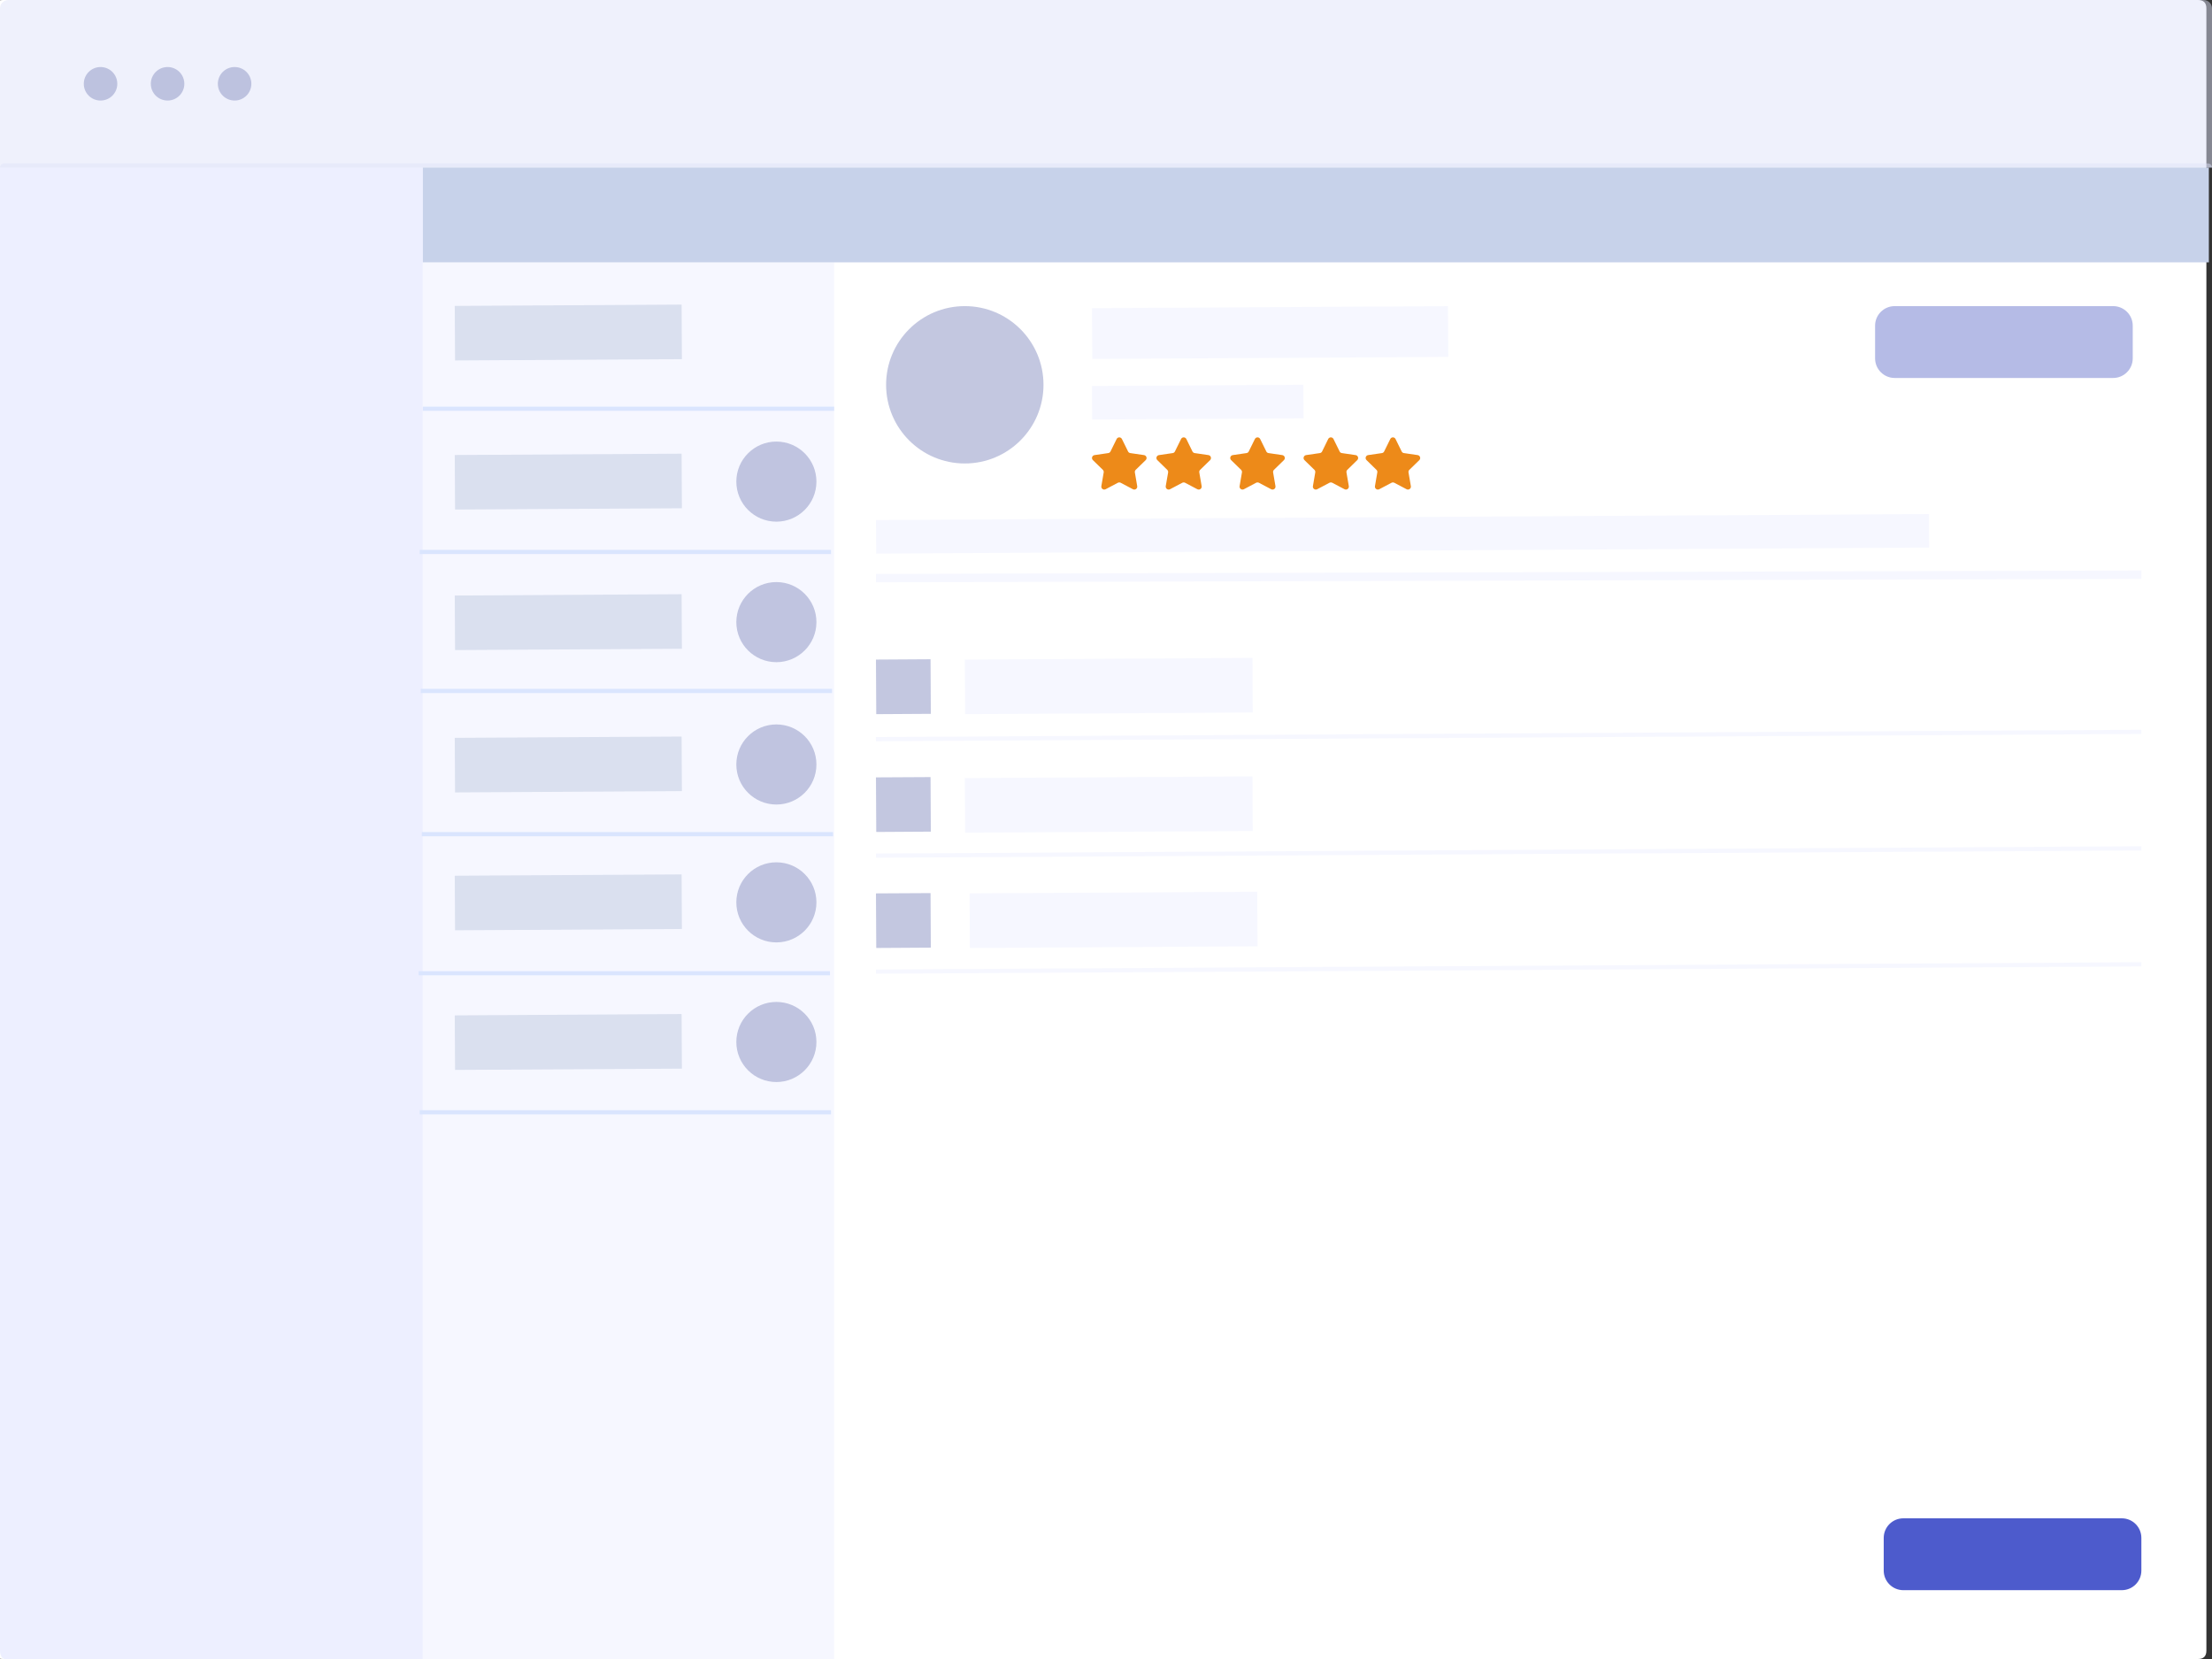 <?xml version="1.0" encoding="UTF-8" standalone="no"?>
<!DOCTYPE svg PUBLIC "-//W3C//DTD SVG 1.1//EN" "http://www.w3.org/Graphics/SVG/1.1/DTD/svg11.dtd">
<svg version="1.1" xmlns="http://www.w3.org/2000/svg" xmlns:xlink="http://www.w3.org/1999/xlink" preserveAspectRatio="xMidYMid meet" viewBox="0 0 528 396" width="528" height="396"><rect x="0" y="0" width="528" height="396" fill="#333333" stroke="none"/><defs><path d="M524.66 0C525.99 0 526.66 0.67 526.66 2C526.66 237.2 526.66 367.87 526.66 394C526.66 395.33 525.99 396 524.66 396C210.26 396 35.59 396 0.66 396C-0.68 396 -1.34 395.33 -1.34 394C-1.34 158.8 -1.34 28.13 -1.34 2C-1.34 0.67 -0.68 0 0.66 0C315.06 0 489.72 0 524.66 0Z" id="b1RaybL0C"></path><path d="M100.93 40L100.93 396C41.04 396 7.78 396 1.12 396C0.5 396 0 395.1 0 394C0 370.4 0 252.4 0 40L100.93 40Z" id="a5zzhtDlgj"></path><path d="M100.93 62.62L199.11 62.62L199.11 396L100.93 396L100.93 62.62Z" id="c5mbt7tiV"></path><linearGradient id="gradientdYIoYifxB" gradientUnits="userSpaceOnUse" x1="150.02" y1="396" x2="150.02" y2="66.46"><stop style="stop-color: #f6f7ff;stop-opacity: 1" offset="0%"></stop><stop style="stop-color: #f6f7ff;stop-opacity: 1" offset="100%"></stop></linearGradient><path d="M526 0C527.1 0 528 0.9 528 2C528 4.53 528 17.2 528 40L0 40C0 17.2 0 4.53 0 2C0 0.9 0.9 0 2 0C106.8 0 473.6 0 526 0Z" id="b1wb1Vmp5C"></path><path d="M24 16C21.79 16 20 17.79 20 20C20 22.21 21.79 24 24 24C26.21 24 28 22.21 28 20C28 17.79 26.21 16 24 16Z" id="b3YfdYrNK"></path><path d="M40 16C37.79 16 36 17.79 36 20C36 22.21 37.79 24 40 24C42.21 24 44 22.21 44 20C44 17.79 42.21 16 40 16Z" id="n2bVsUdJkc"></path><path d="M56 16C53.79 16 52 17.79 52 20C52 22.21 53.79 24 56 24C58.21 24 60 22.21 60 20C60 17.79 58.21 16 56 16Z" id="a7l38CU92"></path><path d="M527 39C527.55 39 528 39.45 528 40C475.2 40 52.8 40 0 40C0 39.45 0.45 39 1 39C106.2 39 474.4 39 527 39Z" id="brayJYdtl"></path><path d="M100.93 40L527.25 40L527.25 62.62L100.93 62.62L100.93 40Z" id="b5C2Cpe16j"></path><path d="M230.3 73.07C219.92 73.07 211.51 81.48 211.51 91.85C211.51 102.22 219.92 110.63 230.3 110.63C240.67 110.63 249.08 102.22 249.08 91.85C249.08 81.48 240.67 73.07 230.3 73.07Z" id="bazvxoz7x"></path><path d="M289.75 287.34L289.75 287.34L289.06 287.34L289.75 287.34Z" id="b29TF44xHs"></path><path d="M504.4 73.07C506.99 73.07 509.08 75.16 509.08 77.74C509.08 80.24 509.08 83.04 509.08 85.54C509.08 88.12 506.99 90.22 504.4 90.22C493.04 90.22 463.62 90.22 452.26 90.22C449.67 90.22 447.58 88.12 447.58 85.54C447.58 83.04 447.58 80.24 447.58 77.74C447.58 75.16 449.67 73.07 452.26 73.07C463.62 73.07 493.04 73.07 504.4 73.07Z" id="a8PjUuKSbC"></path><path d="M209.09 124.14L460.45 122.7L460.49 130.7L209.14 132.14L209.09 124.14Z" id="a3oXROfq6n"></path><linearGradient id="gradientak1iVV7Wu" gradientUnits="userSpaceOnUse" x1="334.82" y1="131.42" x2="334.77" y2="123.51"><stop style="stop-color: #f6f7ff;stop-opacity: 1" offset="0%"></stop><stop style="stop-color: #f6f7ff;stop-opacity: 1" offset="100%"></stop></linearGradient><path d="M260.66 73.56L345.63 73.07L345.7 85.19L260.73 85.68L260.66 73.56Z" id="cc1vCXHdM"></path><linearGradient id="gradientdw52dT1M" gradientUnits="userSpaceOnUse" x1="303.21" y1="85.44" x2="303.14" y2="73.45"><stop style="stop-color: #f6f7ff;stop-opacity: 1" offset="0%"></stop><stop style="stop-color: #f6f7ff;stop-opacity: 1" offset="100%"></stop></linearGradient><path d="M260.66 92.14L311.11 91.85L311.16 99.85L260.7 100.14L260.66 92.14Z" id="f47IGMuds4"></path><linearGradient id="gradientaHoBnXuYU" gradientUnits="userSpaceOnUse" x1="285.93" y1="99.99" x2="285.89" y2="92.09"><stop style="stop-color: #f6f7ff;stop-opacity: 1" offset="0%"></stop><stop style="stop-color: #f6f7ff;stop-opacity: 1" offset="100%"></stop></linearGradient><path d="M269.27 107.77C269.37 107.98 269.57 108.12 269.8 108.15C270.12 108.2 272.75 108.58 273.08 108.63C273.66 108.72 273.89 109.42 273.47 109.83C273.23 110.06 271.33 111.91 271.09 112.15C270.93 112.31 270.85 112.54 270.89 112.77C270.95 113.09 271.4 115.71 271.45 116.04C271.55 116.61 270.95 117.05 270.43 116.78C270.14 116.62 267.79 115.39 267.5 115.23C267.29 115.13 267.05 115.13 266.84 115.23C266.55 115.39 264.2 116.62 263.91 116.78C263.39 117.05 262.79 116.61 262.89 116.04C262.94 115.71 263.39 113.09 263.45 112.77C263.49 112.54 263.41 112.31 263.25 112.15C263.01 111.91 261.11 110.06 260.87 109.83C260.45 109.42 260.68 108.72 261.26 108.63C261.59 108.58 264.22 108.2 264.54 108.15C264.77 108.12 264.97 107.98 265.07 107.77C265.22 107.47 266.39 105.09 266.54 104.79C266.8 104.27 267.54 104.27 267.8 104.79C268.09 105.39 269.12 107.47 269.27 107.77Z" id="b1jEADrhWC"></path><path d="M284.64 107.77C284.75 107.98 284.94 108.12 285.17 108.15C285.5 108.2 288.13 108.58 288.46 108.63C289.03 108.72 289.26 109.42 288.85 109.83C288.61 110.06 286.71 111.91 286.47 112.15C286.3 112.31 286.23 112.54 286.27 112.77C286.32 113.09 286.77 115.71 286.83 116.04C286.93 116.61 286.33 117.05 285.81 116.78C285.52 116.62 283.17 115.39 282.87 115.23C282.67 115.13 282.42 115.13 282.22 115.23C281.93 115.39 279.58 116.62 279.28 116.78C278.77 117.05 278.17 116.61 278.26 116.04C278.32 115.71 278.77 113.09 278.83 112.77C278.86 112.54 278.79 112.31 278.62 112.15C278.39 111.91 276.48 110.06 276.25 109.83C275.83 109.42 276.06 108.72 276.64 108.63C276.96 108.58 279.59 108.2 279.92 108.15C280.15 108.12 280.35 107.98 280.45 107.77C280.6 107.47 281.77 105.09 281.92 104.79C282.18 104.27 282.92 104.27 283.18 104.79C283.47 105.39 284.5 107.47 284.64 107.77Z" id="aaYnen61q"></path><path d="M302.27 107.77C302.37 107.98 302.57 108.12 302.8 108.15C303.12 108.2 305.75 108.58 306.08 108.63C306.66 108.72 306.89 109.42 306.47 109.83C306.23 110.06 304.33 111.91 304.09 112.15C303.93 112.31 303.85 112.54 303.89 112.77C303.95 113.09 304.4 115.71 304.45 116.04C304.55 116.61 303.95 117.05 303.43 116.78C303.14 116.62 300.79 115.39 300.5 115.23C300.29 115.13 300.05 115.13 299.84 115.23C299.55 115.39 297.2 116.62 296.91 116.78C296.39 117.05 295.79 116.61 295.89 116.04C295.94 115.71 296.39 113.09 296.45 112.77C296.49 112.54 296.41 112.31 296.25 112.15C296.01 111.91 294.11 110.06 293.87 109.83C293.45 109.42 293.68 108.72 294.26 108.63C294.59 108.58 297.22 108.2 297.54 108.15C297.77 108.12 297.97 107.98 298.07 107.77C298.22 107.47 299.39 105.09 299.54 104.79C299.8 104.27 300.54 104.27 300.8 104.79C301.09 105.39 302.12 107.47 302.27 107.77Z" id="b5pbyVaU2A"></path><path d="M319.77 107.77C319.87 107.98 320.07 108.12 320.3 108.15C320.63 108.2 323.26 108.58 323.59 108.63C324.16 108.72 324.39 109.42 323.97 109.83C323.74 110.06 321.83 111.91 321.6 112.15C321.43 112.31 321.36 112.54 321.4 112.77C321.45 113.09 321.9 115.71 321.96 116.04C322.05 116.61 321.45 117.05 320.94 116.78C320.64 116.62 318.29 115.39 318 115.23C317.8 115.13 317.55 115.13 317.35 115.23C317.05 115.39 314.7 116.62 314.41 116.78C313.89 117.05 313.29 116.61 313.39 116.04C313.45 115.71 313.9 113.09 313.95 112.77C313.99 112.54 313.92 112.31 313.75 112.15C313.51 111.91 311.61 110.06 311.37 109.83C310.96 109.42 311.19 108.72 311.76 108.63C312.09 108.58 314.72 108.2 315.05 108.15C315.28 108.12 315.47 107.98 315.58 107.77C315.72 107.47 316.9 105.09 317.04 104.79C317.3 104.27 318.05 104.27 318.3 104.79C318.6 105.39 319.62 107.47 319.77 107.77Z" id="erZGJZVSn"></path><path d="M334.58 107.77C334.69 107.98 334.88 108.12 335.11 108.15C335.44 108.2 338.07 108.58 338.4 108.63C338.97 108.72 339.2 109.42 338.79 109.83C338.55 110.06 336.65 111.91 336.41 112.15C336.24 112.31 336.17 112.54 336.21 112.77C336.26 113.09 336.71 115.71 336.77 116.04C336.87 116.61 336.26 117.05 335.75 116.78C335.46 116.62 333.11 115.39 332.81 115.23C332.61 115.13 332.36 115.13 332.16 115.23C331.87 115.39 329.51 116.62 329.22 116.78C328.71 117.05 328.1 116.61 328.2 116.04C328.26 115.71 328.71 113.09 328.76 112.77C328.8 112.54 328.73 112.31 328.56 112.15C328.32 111.91 326.42 110.06 326.19 109.83C325.77 109.42 326 108.72 326.57 108.63C326.9 108.58 329.53 108.2 329.86 108.15C330.09 108.12 330.29 107.98 330.39 107.77C330.53 107.47 331.71 105.09 331.86 104.79C332.11 104.27 332.86 104.27 333.11 104.79C333.41 105.39 334.44 107.47 334.58 107.77Z" id="bjrTdvKXV"></path><path d="M230.3 157.44L298.96 157.04L299.03 170.07L230.37 170.47L230.3 157.44Z" id="aL9ommMda"></path><linearGradient id="gradienta4hoaJpAh7" gradientUnits="userSpaceOnUse" x1="264.7" y1="170.27" x2="264.63" y2="157.39"><stop style="stop-color: #f6f7ff;stop-opacity: 1" offset="0%"></stop><stop style="stop-color: #f6f7ff;stop-opacity: 1" offset="100%"></stop></linearGradient><path d="M209.09 157.44L222.12 157.36L222.19 170.39L209.16 170.47L209.09 157.44Z" id="a9mkBKRiaK"></path><path d="M209.09 185.56L222.12 185.49L222.19 198.51L209.16 198.59L209.09 185.56Z" id="dkgXAXqkK"></path><path d="M230.3 185.73L298.96 185.33L299.03 198.36L230.37 198.75L230.3 185.73Z" id="aQFxpImkE"></path><linearGradient id="gradientb2Xe89oOCW" gradientUnits="userSpaceOnUse" x1="264.7" y1="198.55" x2="264.63" y2="185.68"><stop style="stop-color: #f6f7ff;stop-opacity: 1" offset="0%"></stop><stop style="stop-color: #f6f7ff;stop-opacity: 1" offset="100%"></stop></linearGradient><path d="M209.07 175.93L511.12 174.19L511.13 175.19L209.08 176.93L209.07 175.93Z" id="a19eiNlkeU"></path><linearGradient id="gradienth5qkj0z7qT" gradientUnits="userSpaceOnUse" x1="360.1" y1="176.06" x2="360.1" y2="175.07"><stop style="stop-color: #f6f7ff;stop-opacity: 1" offset="0%"></stop><stop style="stop-color: #f6f7ff;stop-opacity: 1" offset="100%"></stop></linearGradient><path d="M209.09 203.74L511.14 202L511.14 203L209.1 204.74L209.09 203.74Z" id="bsCnWYzf"></path><linearGradient id="gradientkd7cU0IeJ" gradientUnits="userSpaceOnUse" x1="360.12" y1="203.87" x2="360.11" y2="202.88"><stop style="stop-color: #f6f7ff;stop-opacity: 1" offset="0%"></stop><stop style="stop-color: #f6f7ff;stop-opacity: 1" offset="100%"></stop></linearGradient><path d="M209.09 231.42L511.14 229.68L511.14 230.68L209.1 232.42L209.09 231.42Z" id="a6YUhcmWw"></path><linearGradient id="gradientaN7mR3vUB" gradientUnits="userSpaceOnUse" x1="360.12" y1="231.55" x2="360.11" y2="230.56"><stop style="stop-color: #f6f7ff;stop-opacity: 1" offset="0%"></stop><stop style="stop-color: #f6f7ff;stop-opacity: 1" offset="100%"></stop></linearGradient><path d="M231.44 213.25L300.1 212.86L300.17 225.88L231.51 226.28L231.44 213.25Z" id="h34EPzdlhX"></path><linearGradient id="gradienta2e7tFjW3" gradientUnits="userSpaceOnUse" x1="265.84" y1="226.08" x2="265.77" y2="213.21"><stop style="stop-color: #f6f7ff;stop-opacity: 1" offset="0%"></stop><stop style="stop-color: #f6f7ff;stop-opacity: 1" offset="100%"></stop></linearGradient><path d="M209.09 213.25L222.12 213.18L222.19 226.2L209.16 226.28L209.09 213.25Z" id="d63EfBJSEY"></path><path d="M100.93 97.06L199.11 97.06L199.11 98.06L100.93 98.06L100.93 97.06Z" id="eDrIZyABO"></path><path d="M100.18 131.25L198.36 131.25L198.36 132.25L100.18 132.25L100.18 131.25Z" id="djqUE35Z9"></path><path d="M100.43 164.43L198.61 164.43L198.61 165.43L100.43 165.43L100.43 164.43Z" id="a3nDEqC9B"></path><path d="M100.68 198.62L198.86 198.62L198.86 199.62L100.68 199.62L100.68 198.62Z" id="amyi0O8tM"></path><path d="M99.93 231.81L198.11 231.81L198.11 232.81L99.93 232.81L99.93 231.81Z" id="a22k2NZXD5"></path><path d="M100.18 265L198.36 265L198.36 266L100.18 266L100.18 265Z" id="grpfiNdxX"></path><path d="M185.32 105.4C180.04 105.4 175.76 109.68 175.76 114.96C175.76 120.24 180.04 124.52 185.32 124.52C190.6 124.52 194.88 120.24 194.88 114.96C194.88 109.68 190.6 105.4 185.32 105.4Z" id="bmbqgtkxX"></path><path d="M185.32 138.94C180.04 138.94 175.76 143.22 175.76 148.5C175.76 153.78 180.04 158.06 185.32 158.06C190.6 158.06 194.88 153.78 194.88 148.5C194.88 143.22 190.6 138.94 185.32 138.94Z" id="cu3te0Lik"></path><path d="M185.32 172.92C180.04 172.92 175.76 177.2 175.76 182.48C175.76 187.76 180.04 192.04 185.32 192.04C190.6 192.04 194.88 187.76 194.88 182.48C194.88 177.2 190.6 172.92 185.32 172.92Z" id="a2WiDG4QgZ"></path><path d="M185.32 205.83C180.04 205.83 175.76 210.11 175.76 215.39C175.76 220.67 180.04 224.95 185.32 224.95C190.6 224.95 194.88 220.67 194.88 215.39C194.88 210.11 190.6 205.83 185.32 205.83Z" id="b1EtkS3LDt"></path><path d="M185.32 239.16C180.04 239.16 175.76 243.44 175.76 248.72C175.76 254 180.04 258.28 185.32 258.28C190.6 258.28 194.88 254 194.88 248.72C194.88 243.44 190.6 239.16 185.32 239.16Z" id="j3mouXIvp"></path><path d="M108.55 73.02L162.7 72.71L162.77 85.73L108.62 86.04L108.55 73.02Z" id="a6CVS93NiP"></path><path d="M108.55 108.61L162.7 108.29L162.77 121.32L108.62 121.63L108.55 108.61Z" id="a1Qu5XsjgH"></path><path d="M108.55 142.15L162.7 141.83L162.77 154.86L108.62 155.17L108.55 142.15Z" id="aiL3ygnfN"></path><path d="M108.55 176.12L162.7 175.81L162.77 188.84L108.62 189.15L108.55 176.12Z" id="b1xF7EMSau"></path><path d="M108.55 209.03L162.7 208.72L162.77 221.75L108.62 222.06L108.55 209.03Z" id="c17QI0SyCF"></path><path d="M108.55 242.37L162.7 242.05L162.77 255.08L108.62 255.39L108.55 242.37Z" id="b19lzel8Ou"></path><path d="M506.47 362.42C509.05 362.42 511.14 364.51 511.14 367.1C511.14 369.59 511.14 372.4 511.14 374.89C511.14 377.48 509.05 379.57 506.47 379.57C495.1 379.57 465.68 379.57 454.32 379.57C451.74 379.57 449.64 377.48 449.64 374.89C449.64 372.4 449.64 369.59 449.64 367.1C449.64 364.51 451.74 362.42 454.32 362.42C465.68 362.42 495.1 362.42 506.47 362.42Z" id="b1fdgGpMw5"></path><path d="M209.09 136.99L511.16 136.18L511.14 138.18L209.08 138.99L209.09 136.99Z" id="a7jeunbCYB"></path><linearGradient id="gradienta2sZPXq1y" gradientUnits="userSpaceOnUse" x1="360.11" y1="138.59" x2="360.12" y2="136.61"><stop style="stop-color: #f6f7ff;stop-opacity: 1" offset="0%"></stop><stop style="stop-color: #f6f7ff;stop-opacity: 1" offset="100%"></stop></linearGradient></defs><g><g><g><use xlink:href="#b1RaybL0C" opacity="1" fill="#ffffff" fill-opacity="1"></use><g><use xlink:href="#b1RaybL0C" opacity="1" fill-opacity="0" stroke="#000000" stroke-width="1" stroke-opacity="0"></use></g></g><g><use xlink:href="#a5zzhtDlgj" opacity="1" fill="#edefff" fill-opacity="1"></use><g><use xlink:href="#a5zzhtDlgj" opacity="1" fill-opacity="0" stroke="#000000" stroke-width="1" stroke-opacity="0"></use></g></g><g><use xlink:href="#c5mbt7tiV" opacity="1" fill="url(#gradientdYIoYifxB)"></use><g><use xlink:href="#c5mbt7tiV" opacity="1" fill-opacity="0" stroke="#000000" stroke-width="1" stroke-opacity="0"></use></g></g><g><use xlink:href="#b1wb1Vmp5C" opacity="1" fill="#dee1f7" fill-opacity="0.48"></use><g><use xlink:href="#b1wb1Vmp5C" opacity="1" fill-opacity="0" stroke="#000000" stroke-width="1" stroke-opacity="0"></use></g></g><g><use xlink:href="#b3YfdYrNK" opacity="1" fill="#a1a7cf" fill-opacity="0.64"></use><g><use xlink:href="#b3YfdYrNK" opacity="1" fill-opacity="0" stroke="#000000" stroke-width="1" stroke-opacity="0"></use></g></g><g><use xlink:href="#n2bVsUdJkc" opacity="1" fill="#a1a7cf" fill-opacity="0.64"></use><g><use xlink:href="#n2bVsUdJkc" opacity="1" fill-opacity="0" stroke="#000000" stroke-width="1" stroke-opacity="0"></use></g></g><g><use xlink:href="#a7l38CU92" opacity="1" fill="#a1a7cf" fill-opacity="0.64"></use><g><use xlink:href="#a7l38CU92" opacity="1" fill-opacity="0" stroke="#000000" stroke-width="1" stroke-opacity="0"></use></g></g><g><use xlink:href="#brayJYdtl" opacity="1" fill="#dee1f7" fill-opacity="0.48"></use><g><use xlink:href="#brayJYdtl" opacity="1" fill-opacity="0" stroke="#000000" stroke-width="1" stroke-opacity="0"></use></g></g><g><use xlink:href="#b5C2Cpe16j" opacity="1" fill="#c7d2ea" fill-opacity="1"></use><g><use xlink:href="#b5C2Cpe16j" opacity="1" fill-opacity="0" stroke="#000000" stroke-width="1" stroke-opacity="0"></use></g></g><g><use xlink:href="#bazvxoz7x" opacity="1" fill="#a1a7cf" fill-opacity="0.64"></use><g><use xlink:href="#bazvxoz7x" opacity="1" fill-opacity="0" stroke="#000000" stroke-width="1" stroke-opacity="0"></use></g></g><g><use xlink:href="#b29TF44xHs" opacity="1" fill="#1bc1fc" fill-opacity="1"></use></g><g><use xlink:href="#a8PjUuKSbC" opacity="1" fill="#b5bbe6" fill-opacity="1"></use></g><g><use xlink:href="#a3oXROfq6n" opacity="1" fill="url(#gradientak1iVV7Wu)"></use><g><use xlink:href="#a3oXROfq6n" opacity="1" fill-opacity="0" stroke="#000000" stroke-width="1" stroke-opacity="0"></use></g><g><use xlink:href="#a3oXROfq6n" opacity="1" fill-opacity="0" stroke="#000000" stroke-width="1" stroke-opacity="0"></use></g></g><g><use xlink:href="#cc1vCXHdM" opacity="1" fill="url(#gradientdw52dT1M)"></use><g><use xlink:href="#cc1vCXHdM" opacity="1" fill-opacity="0" stroke="#000000" stroke-width="1" stroke-opacity="0"></use></g><g><use xlink:href="#cc1vCXHdM" opacity="1" fill-opacity="0" stroke="#000000" stroke-width="1" stroke-opacity="0"></use></g></g><g><use xlink:href="#f47IGMuds4" opacity="1" fill="url(#gradientaHoBnXuYU)"></use><g><use xlink:href="#f47IGMuds4" opacity="1" fill-opacity="0" stroke="#000000" stroke-width="1" stroke-opacity="0"></use></g><g><use xlink:href="#f47IGMuds4" opacity="1" fill-opacity="0" stroke="#000000" stroke-width="1" stroke-opacity="0"></use></g></g><g><use xlink:href="#b1jEADrhWC" opacity="1" fill="#ed8a19" fill-opacity="1"></use><g><use xlink:href="#b1jEADrhWC" opacity="1" fill-opacity="0" stroke="#000000" stroke-width="1" stroke-opacity="0"></use></g></g><g><use xlink:href="#aaYnen61q" opacity="1" fill="#ed8a19" fill-opacity="1"></use><g><use xlink:href="#aaYnen61q" opacity="1" fill-opacity="0" stroke="#000000" stroke-width="1" stroke-opacity="0"></use></g></g><g><use xlink:href="#b5pbyVaU2A" opacity="1" fill="#ed8a19" fill-opacity="1"></use><g><use xlink:href="#b5pbyVaU2A" opacity="1" fill-opacity="0" stroke="#000000" stroke-width="1" stroke-opacity="0"></use></g></g><g><use xlink:href="#erZGJZVSn" opacity="1" fill="#ed8a19" fill-opacity="1"></use><g><use xlink:href="#erZGJZVSn" opacity="1" fill-opacity="0" stroke="#000000" stroke-width="1" stroke-opacity="0"></use></g></g><g><use xlink:href="#bjrTdvKXV" opacity="1" fill="#ed8a19" fill-opacity="1"></use><g><use xlink:href="#bjrTdvKXV" opacity="1" fill-opacity="0" stroke="#000000" stroke-width="1" stroke-opacity="0"></use></g></g><g><use xlink:href="#aL9ommMda" opacity="1" fill="url(#gradienta4hoaJpAh7)"></use><g><use xlink:href="#aL9ommMda" opacity="1" fill-opacity="0" stroke="#000000" stroke-width="1" stroke-opacity="0"></use></g><g><use xlink:href="#aL9ommMda" opacity="1" fill-opacity="0" stroke="#000000" stroke-width="1" stroke-opacity="0"></use></g></g><g><use xlink:href="#a9mkBKRiaK" opacity="1" fill="#a1a7cf" fill-opacity="0.63"></use><g><use xlink:href="#a9mkBKRiaK" opacity="1" fill-opacity="0" stroke="#000000" stroke-width="1" stroke-opacity="0"></use></g><g><use xlink:href="#a9mkBKRiaK" opacity="1" fill-opacity="0" stroke="#000000" stroke-width="1" stroke-opacity="0"></use></g></g><g><use xlink:href="#dkgXAXqkK" opacity="1" fill="#a1a7cf" fill-opacity="0.63"></use><g><use xlink:href="#dkgXAXqkK" opacity="1" fill-opacity="0" stroke="#000000" stroke-width="1" stroke-opacity="0"></use></g><g><use xlink:href="#dkgXAXqkK" opacity="1" fill-opacity="0" stroke="#000000" stroke-width="1" stroke-opacity="0"></use></g></g><g><use xlink:href="#aQFxpImkE" opacity="1" fill="url(#gradientb2Xe89oOCW)"></use><g><use xlink:href="#aQFxpImkE" opacity="1" fill-opacity="0" stroke="#000000" stroke-width="1" stroke-opacity="0"></use></g><g><use xlink:href="#aQFxpImkE" opacity="1" fill-opacity="0" stroke="#000000" stroke-width="1" stroke-opacity="0"></use></g></g><g><use xlink:href="#a19eiNlkeU" opacity="1" fill="url(#gradienth5qkj0z7qT)"></use><g><use xlink:href="#a19eiNlkeU" opacity="1" fill-opacity="0" stroke="#000000" stroke-width="1" stroke-opacity="0"></use></g><g><use xlink:href="#a19eiNlkeU" opacity="1" fill-opacity="0" stroke="#000000" stroke-width="1" stroke-opacity="0"></use></g></g><g><use xlink:href="#bsCnWYzf" opacity="1" fill="url(#gradientkd7cU0IeJ)"></use><g><use xlink:href="#bsCnWYzf" opacity="1" fill-opacity="0" stroke="#000000" stroke-width="1" stroke-opacity="0"></use></g><g><use xlink:href="#bsCnWYzf" opacity="1" fill-opacity="0" stroke="#000000" stroke-width="1" stroke-opacity="0"></use></g></g><g><use xlink:href="#a6YUhcmWw" opacity="1" fill="url(#gradientaN7mR3vUB)"></use><g><use xlink:href="#a6YUhcmWw" opacity="1" fill-opacity="0" stroke="#000000" stroke-width="1" stroke-opacity="0"></use></g><g><use xlink:href="#a6YUhcmWw" opacity="1" fill-opacity="0" stroke="#000000" stroke-width="1" stroke-opacity="0"></use></g></g><g><use xlink:href="#h34EPzdlhX" opacity="1" fill="url(#gradienta2e7tFjW3)"></use><g><use xlink:href="#h34EPzdlhX" opacity="1" fill-opacity="0" stroke="#000000" stroke-width="1" stroke-opacity="0"></use></g><g><use xlink:href="#h34EPzdlhX" opacity="1" fill-opacity="0" stroke="#000000" stroke-width="1" stroke-opacity="0"></use></g></g><g><use xlink:href="#d63EfBJSEY" opacity="1" fill="#a1a7cf" fill-opacity="0.63"></use><g><use xlink:href="#d63EfBJSEY" opacity="1" fill-opacity="0" stroke="#000000" stroke-width="1" stroke-opacity="0"></use></g><g><use xlink:href="#d63EfBJSEY" opacity="1" fill-opacity="0" stroke="#000000" stroke-width="1" stroke-opacity="0"></use></g></g><g><use xlink:href="#eDrIZyABO" opacity="1" fill="#dae5fe" fill-opacity="1"></use><g><use xlink:href="#eDrIZyABO" opacity="1" fill-opacity="0" stroke="#000000" stroke-width="1" stroke-opacity="0"></use></g><g><use xlink:href="#eDrIZyABO" opacity="1" fill-opacity="0" stroke="#000000" stroke-width="1" stroke-opacity="0"></use></g></g><g><use xlink:href="#djqUE35Z9" opacity="1" fill="#dae5fe" fill-opacity="1"></use><g><use xlink:href="#djqUE35Z9" opacity="1" fill-opacity="0" stroke="#000000" stroke-width="1" stroke-opacity="0"></use></g><g><use xlink:href="#djqUE35Z9" opacity="1" fill-opacity="0" stroke="#000000" stroke-width="1" stroke-opacity="0"></use></g></g><g><use xlink:href="#a3nDEqC9B" opacity="1" fill="#dae5fe" fill-opacity="1"></use><g><use xlink:href="#a3nDEqC9B" opacity="1" fill-opacity="0" stroke="#000000" stroke-width="1" stroke-opacity="0"></use></g><g><use xlink:href="#a3nDEqC9B" opacity="1" fill-opacity="0" stroke="#000000" stroke-width="1" stroke-opacity="0"></use></g></g><g><use xlink:href="#amyi0O8tM" opacity="1" fill="#dae5fe" fill-opacity="1"></use><g><use xlink:href="#amyi0O8tM" opacity="1" fill-opacity="0" stroke="#000000" stroke-width="1" stroke-opacity="0"></use></g><g><use xlink:href="#amyi0O8tM" opacity="1" fill-opacity="0" stroke="#000000" stroke-width="1" stroke-opacity="0"></use></g></g><g><use xlink:href="#a22k2NZXD5" opacity="1" fill="#dae5fe" fill-opacity="1"></use><g><use xlink:href="#a22k2NZXD5" opacity="1" fill-opacity="0" stroke="#000000" stroke-width="1" stroke-opacity="0"></use></g><g><use xlink:href="#a22k2NZXD5" opacity="1" fill-opacity="0" stroke="#000000" stroke-width="1" stroke-opacity="0"></use></g></g><g><use xlink:href="#grpfiNdxX" opacity="1" fill="#dae5fe" fill-opacity="1"></use><g><use xlink:href="#grpfiNdxX" opacity="1" fill-opacity="0" stroke="#000000" stroke-width="1" stroke-opacity="0"></use></g><g><use xlink:href="#grpfiNdxX" opacity="1" fill-opacity="0" stroke="#000000" stroke-width="1" stroke-opacity="0"></use></g></g><g><use xlink:href="#bmbqgtkxX" opacity="1" fill="#a1a7cf" fill-opacity="0.64"></use><g><use xlink:href="#bmbqgtkxX" opacity="1" fill-opacity="0" stroke="#000000" stroke-width="1" stroke-opacity="0"></use></g></g><g><use xlink:href="#cu3te0Lik" opacity="1" fill="#a1a7cf" fill-opacity="0.64"></use><g><use xlink:href="#cu3te0Lik" opacity="1" fill-opacity="0" stroke="#000000" stroke-width="1" stroke-opacity="0"></use></g></g><g><use xlink:href="#a2WiDG4QgZ" opacity="1" fill="#a1a7cf" fill-opacity="0.64"></use><g><use xlink:href="#a2WiDG4QgZ" opacity="1" fill-opacity="0" stroke="#000000" stroke-width="1" stroke-opacity="0"></use></g></g><g><use xlink:href="#b1EtkS3LDt" opacity="1" fill="#a1a7cf" fill-opacity="0.64"></use><g><use xlink:href="#b1EtkS3LDt" opacity="1" fill-opacity="0" stroke="#000000" stroke-width="1" stroke-opacity="0"></use></g></g><g><use xlink:href="#j3mouXIvp" opacity="1" fill="#a1a7cf" fill-opacity="0.64"></use><g><use xlink:href="#j3mouXIvp" opacity="1" fill-opacity="0" stroke="#000000" stroke-width="1" stroke-opacity="0"></use></g></g><g><use xlink:href="#a6CVS93NiP" opacity="1" fill="#dae0ef" fill-opacity="1"></use><g><use xlink:href="#a6CVS93NiP" opacity="1" fill-opacity="0" stroke="#000000" stroke-width="1" stroke-opacity="0"></use></g><g><use xlink:href="#a6CVS93NiP" opacity="1" fill-opacity="0" stroke="#000000" stroke-width="1" stroke-opacity="0"></use></g></g><g><use xlink:href="#a1Qu5XsjgH" opacity="1" fill="#dae0ef" fill-opacity="1"></use><g><use xlink:href="#a1Qu5XsjgH" opacity="1" fill-opacity="0" stroke="#000000" stroke-width="1" stroke-opacity="0"></use></g><g><use xlink:href="#a1Qu5XsjgH" opacity="1" fill-opacity="0" stroke="#000000" stroke-width="1" stroke-opacity="0"></use></g></g><g><use xlink:href="#aiL3ygnfN" opacity="1" fill="#dae0ef" fill-opacity="1"></use><g><use xlink:href="#aiL3ygnfN" opacity="1" fill-opacity="0" stroke="#000000" stroke-width="1" stroke-opacity="0"></use></g><g><use xlink:href="#aiL3ygnfN" opacity="1" fill-opacity="0" stroke="#000000" stroke-width="1" stroke-opacity="0"></use></g></g><g><use xlink:href="#b1xF7EMSau" opacity="1" fill="#dae0ef" fill-opacity="1"></use><g><use xlink:href="#b1xF7EMSau" opacity="1" fill-opacity="0" stroke="#000000" stroke-width="1" stroke-opacity="0"></use></g><g><use xlink:href="#b1xF7EMSau" opacity="1" fill-opacity="0" stroke="#000000" stroke-width="1" stroke-opacity="0"></use></g></g><g><use xlink:href="#c17QI0SyCF" opacity="1" fill="#dae0ef" fill-opacity="1"></use><g><use xlink:href="#c17QI0SyCF" opacity="1" fill-opacity="0" stroke="#000000" stroke-width="1" stroke-opacity="0"></use></g><g><use xlink:href="#c17QI0SyCF" opacity="1" fill-opacity="0" stroke="#000000" stroke-width="1" stroke-opacity="0"></use></g></g><g><use xlink:href="#b19lzel8Ou" opacity="1" fill="#dae0ef" fill-opacity="1"></use><g><use xlink:href="#b19lzel8Ou" opacity="1" fill-opacity="0" stroke="#000000" stroke-width="1" stroke-opacity="0"></use></g><g><use xlink:href="#b19lzel8Ou" opacity="1" fill-opacity="0" stroke="#000000" stroke-width="1" stroke-opacity="0"></use></g></g><g><use xlink:href="#b1fdgGpMw5" opacity="1" fill="#4d5bcc" fill-opacity="1"></use></g><g><use xlink:href="#a7jeunbCYB" opacity="1" fill="url(#gradienta2sZPXq1y)"></use><g><use xlink:href="#a7jeunbCYB" opacity="1" fill-opacity="0" stroke="#000000" stroke-width="1" stroke-opacity="0"></use></g><g><use xlink:href="#a7jeunbCYB" opacity="1" fill-opacity="0" stroke="#000000" stroke-width="1" stroke-opacity="0"></use></g></g></g></g></svg>
